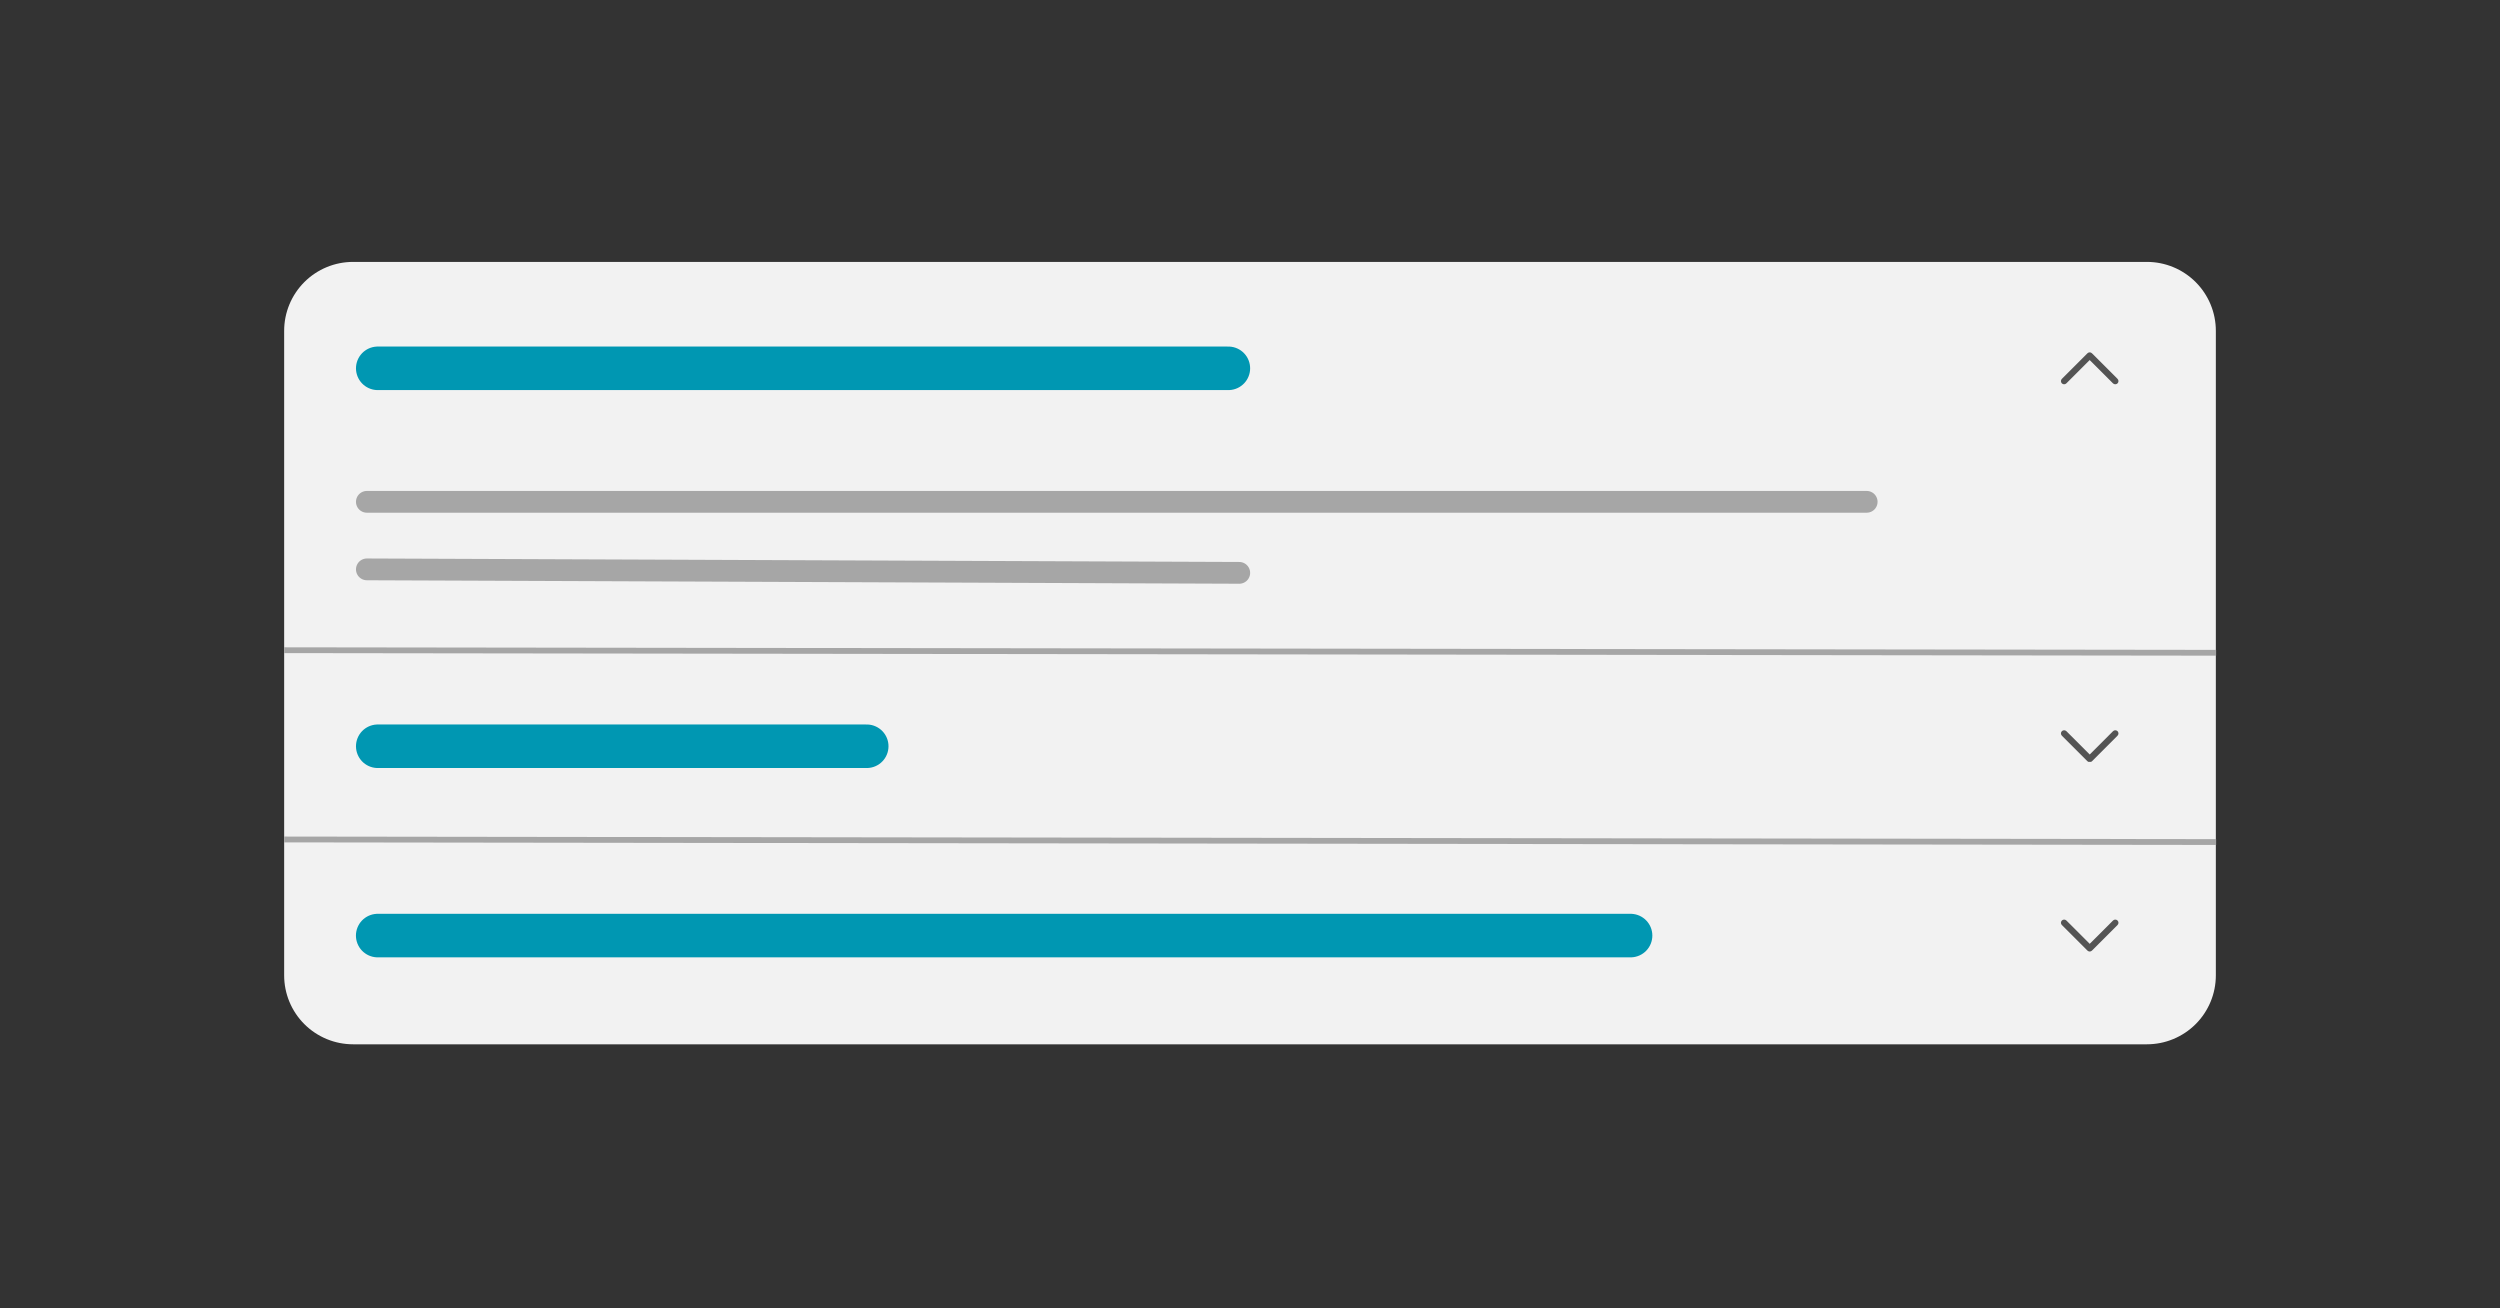 <svg xmlns="http://www.w3.org/2000/svg" xmlns:xlink="http://www.w3.org/1999/xlink" width="1720" zoomAndPan="magnify" viewBox="0 0 1290 675" height="900" preserveAspectRatio="xMidYMid meet" version="1.0"><rect x="0" y="0" width="1290" height="675" fill="#333333" stroke="none"/><defs><clipPath id="2f3d970b69"><path d="M 146.625 135.141 L 1143.375 135.141 L 1143.375 538.859 L 146.625 538.859 Z M 146.625 135.141 " clip-rule="nonzero"/></clipPath><clipPath id="d8791d0625"><path d="M 182.188 135.141 L 1107.812 135.141 C 1117.246 135.141 1126.289 138.887 1132.961 145.559 C 1139.629 152.227 1143.375 161.273 1143.375 170.703 L 1143.375 503.297 C 1143.375 512.73 1139.629 521.773 1132.961 528.445 C 1126.289 535.113 1117.246 538.859 1107.812 538.859 L 182.188 538.859 C 172.754 538.859 163.711 535.113 157.039 528.445 C 150.371 521.773 146.625 512.73 146.625 503.297 L 146.625 170.703 C 146.625 161.273 150.371 152.227 157.039 145.559 C 163.711 138.887 172.754 135.141 182.188 135.141 Z M 182.188 135.141 " clip-rule="nonzero"/></clipPath><clipPath id="70f63737d0"><path d="M 1063.277 376.66 L 1093.234 376.66 L 1093.234 393.137 L 1063.277 393.137 Z M 1063.277 376.66 " clip-rule="nonzero"/></clipPath><clipPath id="6a5612e325"><path d="M 1063.277 474.352 L 1093.234 474.352 L 1093.234 490.828 L 1063.277 490.828 Z M 1063.277 474.352 " clip-rule="nonzero"/></clipPath><clipPath id="76bddb9d15"><path d="M 1063.336 181.973 L 1093.293 181.973 L 1093.293 198.449 L 1063.336 198.449 Z M 1063.336 181.973 " clip-rule="nonzero"/></clipPath></defs><g clip-path="url(#2f3d970b69)"><g clip-path="url(#d8791d0625)"><path fill="#f2f2f2" d="M 146.625 135.141 L 1143.375 135.141 L 1143.375 538.859 L 146.625 538.859 Z M 146.625 135.141 " fill-opacity="1" fill-rule="nonzero"/></g></g><path stroke-linecap="butt" transform="matrix(0.749, 0.001, -0.001, 0.749, 146.626, 334.005)" fill="none" stroke-linejoin="miter" d="M 0.002 2.001 L 1330.973 1.999 " stroke="#a6a6a6" stroke-width="4" stroke-opacity="1" stroke-miterlimit="4"/><path stroke-linecap="butt" transform="matrix(0.749, 0.001, -0.001, 0.749, 146.628, 431.666)" fill="none" stroke-linejoin="miter" d="M -0.001 2.001 L 1330.975 1.998 " stroke="#a6a6a6" stroke-width="4" stroke-opacity="1" stroke-miterlimit="4"/><g clip-path="url(#70f63737d0)"><path fill="#545454" d="M 1079.461 392.805 L 1092.645 379.617 C 1093.289 378.973 1093.289 377.93 1092.645 377.285 C 1092 376.66 1090.977 376.66 1090.332 377.285 L 1078.293 389.324 L 1066.258 377.285 C 1065.613 376.66 1064.57 376.66 1063.926 377.285 C 1063.281 377.93 1063.281 378.973 1063.926 379.617 L 1077.129 392.82 C 1077.773 393.465 1078.816 393.465 1079.461 392.805 Z M 1079.461 392.805 " fill-opacity="1" fill-rule="evenodd"/></g><g clip-path="url(#6a5612e325)"><path fill="#545454" d="M 1079.461 490.496 L 1092.645 477.309 C 1093.289 476.668 1093.289 475.621 1092.645 474.98 C 1092 474.352 1090.977 474.352 1090.332 474.98 L 1078.293 487.016 L 1066.258 474.98 C 1065.613 474.352 1064.57 474.352 1063.926 474.98 C 1063.281 475.621 1063.281 476.668 1063.926 477.309 L 1077.129 490.512 C 1077.773 491.156 1078.816 491.156 1079.461 490.496 Z M 1079.461 490.496 " fill-opacity="1" fill-rule="evenodd"/></g><g clip-path="url(#76bddb9d15)"><path fill="#545454" d="M 1077.109 182.305 L 1063.926 195.492 C 1063.281 196.133 1063.281 197.18 1063.926 197.82 C 1064.57 198.449 1065.598 198.449 1066.238 197.82 L 1078.277 185.785 L 1090.312 197.82 C 1090.957 198.449 1092 198.449 1092.645 197.82 C 1093.289 197.18 1093.289 196.133 1092.645 195.492 L 1079.441 182.289 C 1078.797 181.645 1077.754 181.645 1077.109 182.305 Z M 1077.109 182.305 " fill-opacity="1" fill-rule="evenodd"/></g><path stroke-linecap="round" transform="matrix(0.749, 0, 0, 0.749, 183.683, 178.817)" fill="none" stroke-linejoin="miter" d="M 15.002 15.001 L 600.999 15.001 " stroke="#0097b2" stroke-width="30" stroke-opacity="1" stroke-miterlimit="4"/><path stroke-linecap="round" transform="matrix(0.749, 0, 0, 0.749, 183.683, 253.322)" fill="none" stroke-linejoin="miter" d="M 7.501 7.499 L 1040.753 7.499 " stroke="#a6a6a6" stroke-width="15" stroke-opacity="1" stroke-miterlimit="4"/><path stroke-linecap="round" transform="matrix(0.749, 0.003, -0.003, 0.749, 183.707, 288.151)" fill="none" stroke-linejoin="miter" d="M 7.501 7.502 L 608.505 7.5 " stroke="#a6a6a6" stroke-width="15" stroke-opacity="1" stroke-miterlimit="4"/><path stroke-linecap="round" transform="matrix(0.749, 0, 0, 0.749, 183.683, 373.833)" fill="none" stroke-linejoin="miter" d="M 15.002 15 L 351.865 15 " stroke="#0097b2" stroke-width="30" stroke-opacity="1" stroke-miterlimit="4"/><path stroke-linecap="round" transform="matrix(0.749, 0, 0, 0.749, 183.66, 471.525)" fill="none" stroke-linejoin="miter" d="M 15.001 14.999 L 878.122 14.999 " stroke="#0097b2" stroke-width="30" stroke-opacity="1" stroke-miterlimit="4"/></svg>